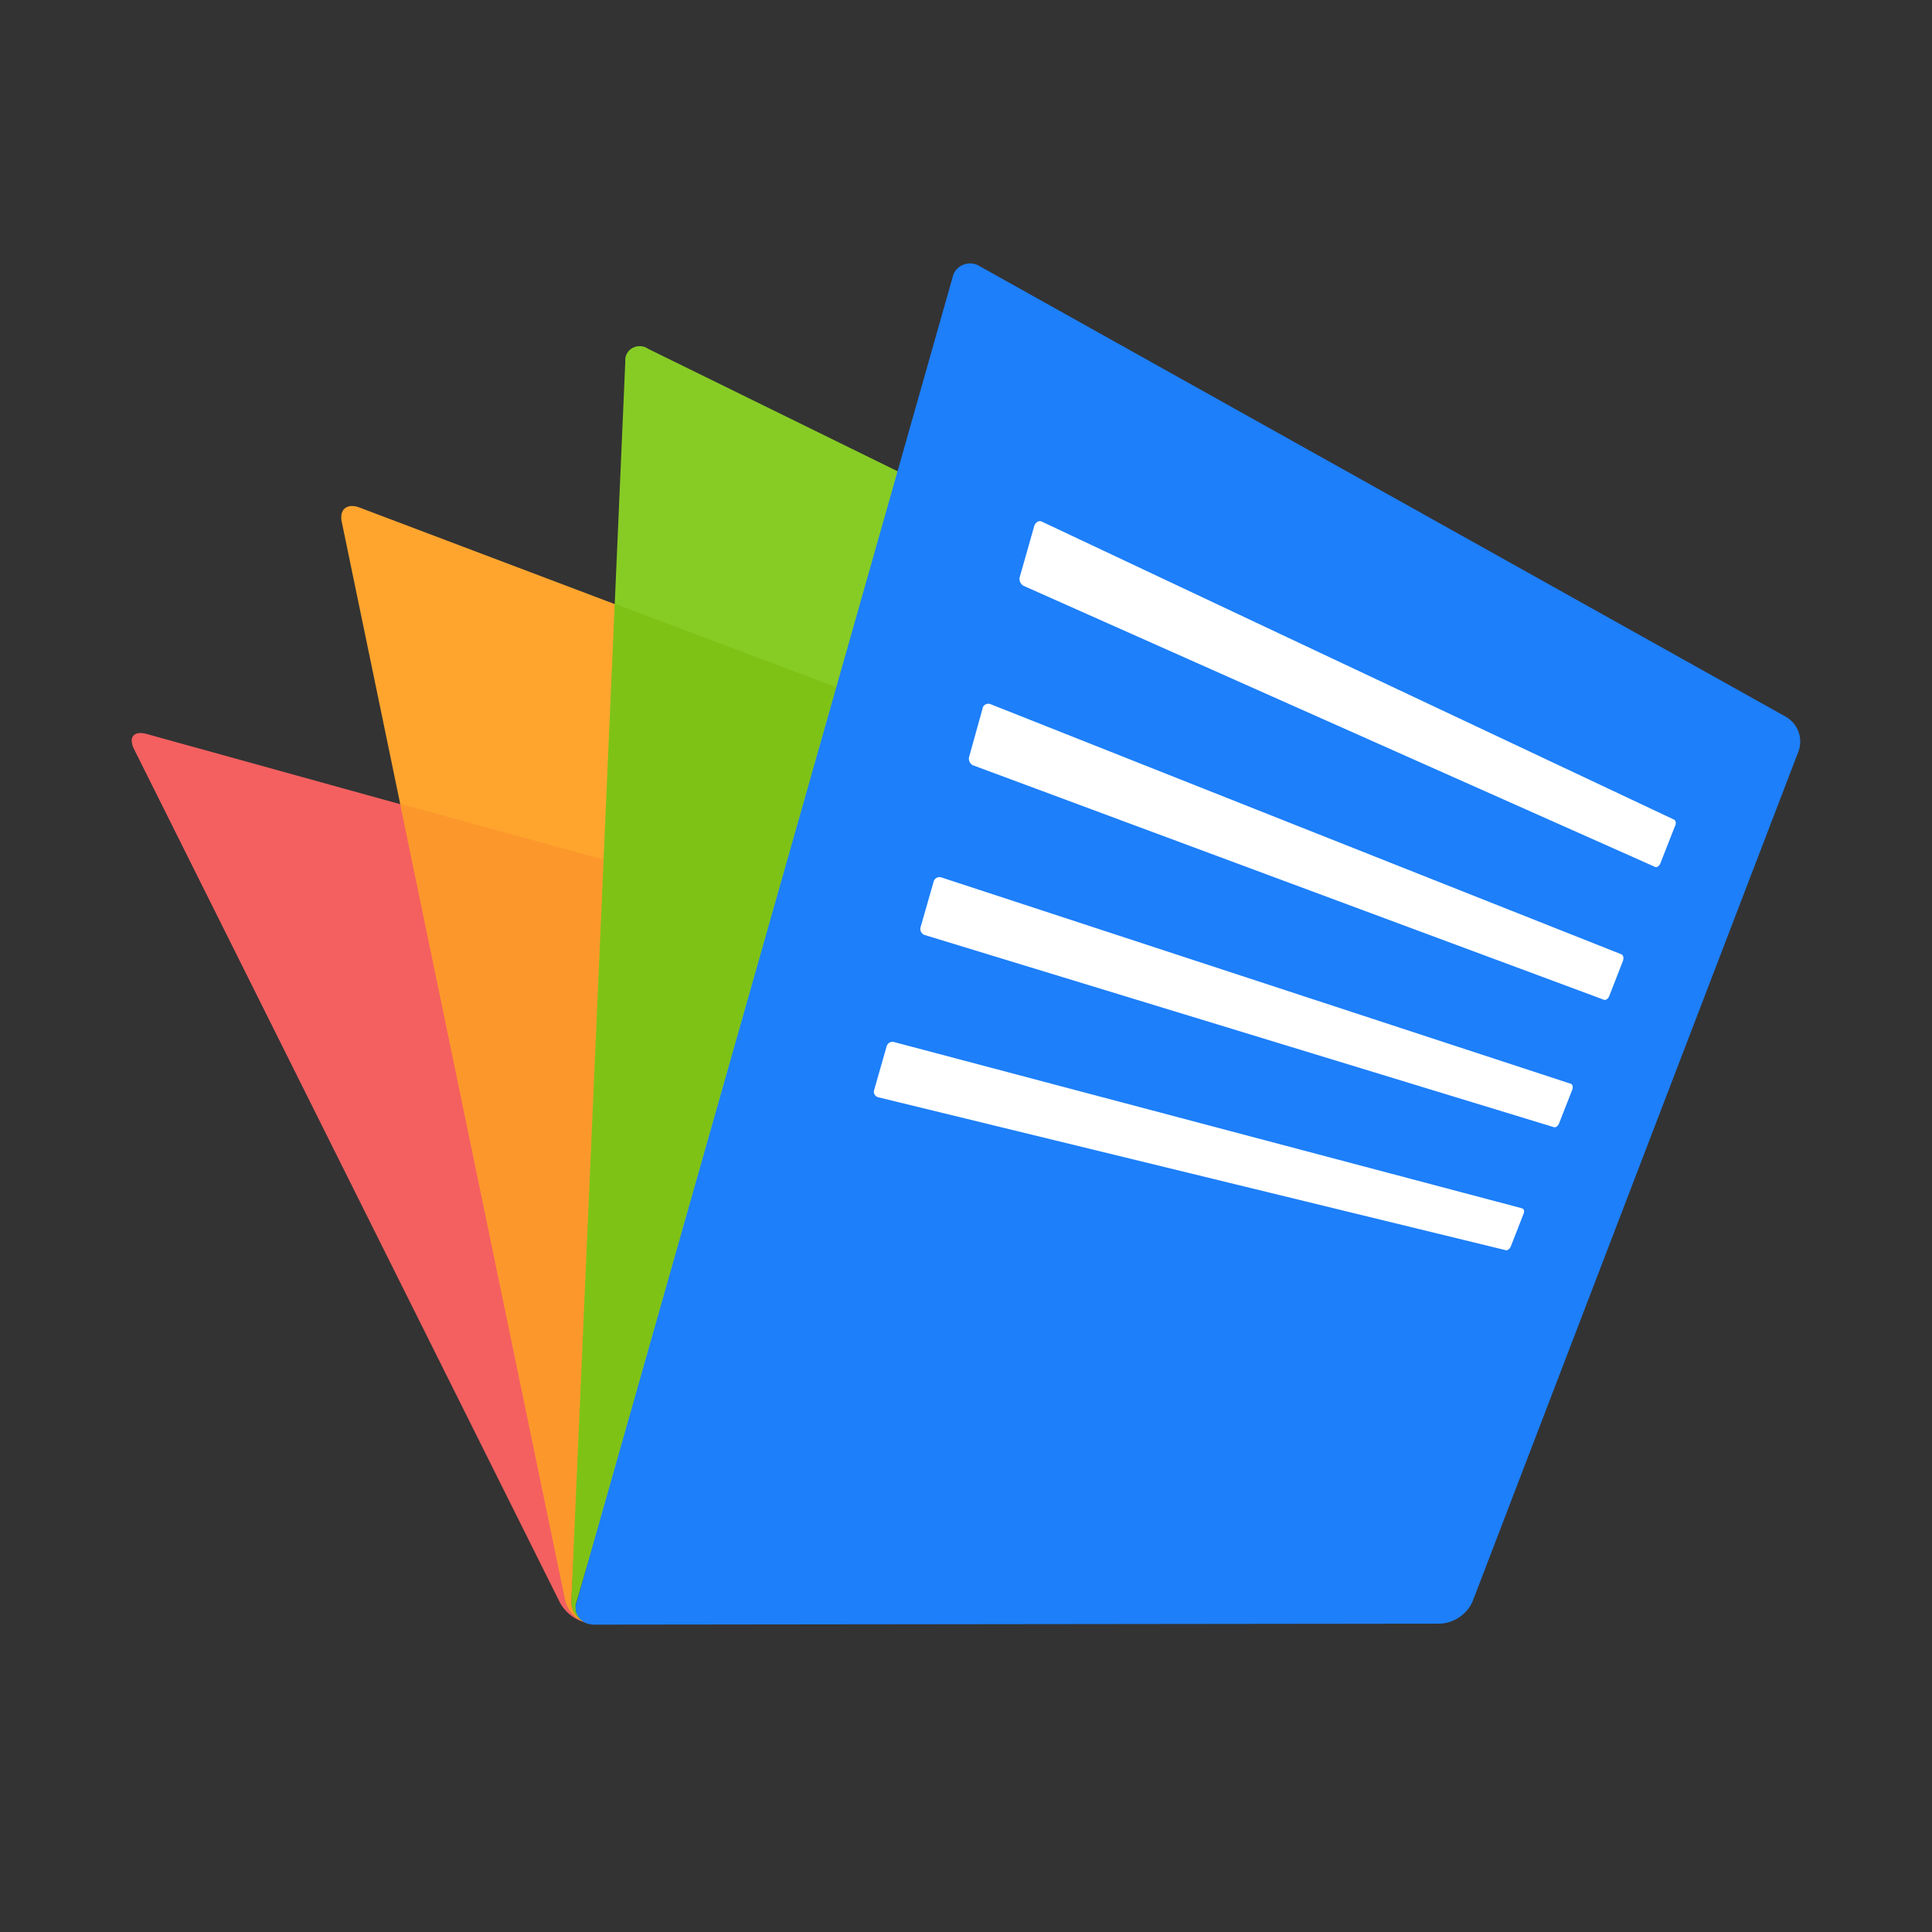 <svg width="44" height="44" viewBox="0 0 44 44" xmlns="http://www.w3.org/2000/svg">
    <rect x="0" y="0" width="44" height="44" fill="#333333" stroke="none"/>
    <g fill="none" fill-rule="evenodd">
        <path d="m9.201 18.339-5.86-1.623c-.291-.08-.421.07-.29.341l9.707 19.452c.161.282.46.463.79.48a.698.698 0 0 1-.667-.526L9.201 18.34z" fill="#F46060" fill-rule="nonzero"/>
        <path d="M13.431 36.976a.514.514 0 0 1-.418-.523l1.196-22.616-6.021-2.278c-.283-.107-.466.041-.404.33l5.092 24.574a.698.698 0 0 0 .555.513z" fill="#FFA52E" fill-rule="nonzero"/>
        <path d="M14.755 7.94a.337.337 0 0 0-.353-.013.316.316 0 0 0-.161.305l-1.23 28.221a.514.514 0 0 0 .418.523.393.393 0 0 1-.27-.188.372.372 0 0 1-.025-.323l7.53-25.623-5.909-2.901z" fill="#87CC25" fill-rule="nonzero"/>
        <path d="m13.013 36.453.732-16.878-4.632-1.27 3.768 18.158a.698.698 0 0 0 .55.513.514.514 0 0 1-.418-.523z" fill="#F98526" fill-rule="nonzero" opacity=".4"/>
        <path d="M19.045 15.648 14 13.748l-.987 22.705a.514.514 0 0 0 .418.523.393.393 0 0 1-.27-.188.372.372 0 0 1-.025-.323l5.909-20.817z" fill="#74B502" fill-rule="nonzero" opacity=".4"/>
        <path d="M40.675 16.326 22.318 6.066a.416.416 0 0 0-.38-.037.397.397 0 0 0-.243.285l-8.559 30.165a.372.372 0 0 0 .024.322.393.393 0 0 0 .271.189c.036.007.072.01.109.01l19.252-.022a.857.857 0 0 0 .743-.501l7.426-19.37a.648.648 0 0 0-.286-.78z" fill="#1D7FF9" fill-rule="nonzero"/>
        <path d="M38.127 18.667 23.728 11.88c-.07-.033-.147.013-.175.104l-.324 1.141a.181.181 0 0 0 .08.216l14.386 6.403c.04.017.095-.02.121-.087l.327-.835c.037-.061.025-.136-.016-.155zm-1.2 3.067-14.375-5.7a.137.137 0 0 0-.114.013.13.13 0 0 0-.062.094l-.302 1.086a.168.168 0 0 0 .08.2l14.375 5.342c.042.016.095-.023.121-.086l.313-.803c.02-.065.005-.13-.035-.145v-.001zm-1.151 2.949-14.348-4.704a.142.142 0 0 0-.107.019.134.134 0 0 0-.06.088l-.293 1.022a.147.147 0 0 0 .084.184l14.338 4.379c.04.013.093-.026.117-.087l.302-.772c.018-.054.007-.116-.033-.128v-.001zm-1.11 2.836L20.353 23.73a.14.14 0 0 0-.163.108l-.28.98a.128.128 0 0 0 .005.102.134.134 0 0 0 .08.068l14.297 3.484c.042.011.093-.03.116-.087l.291-.743c.023-.053.01-.11-.033-.121v-.002z" fill="#FFF"/>
    </g>
</svg>
